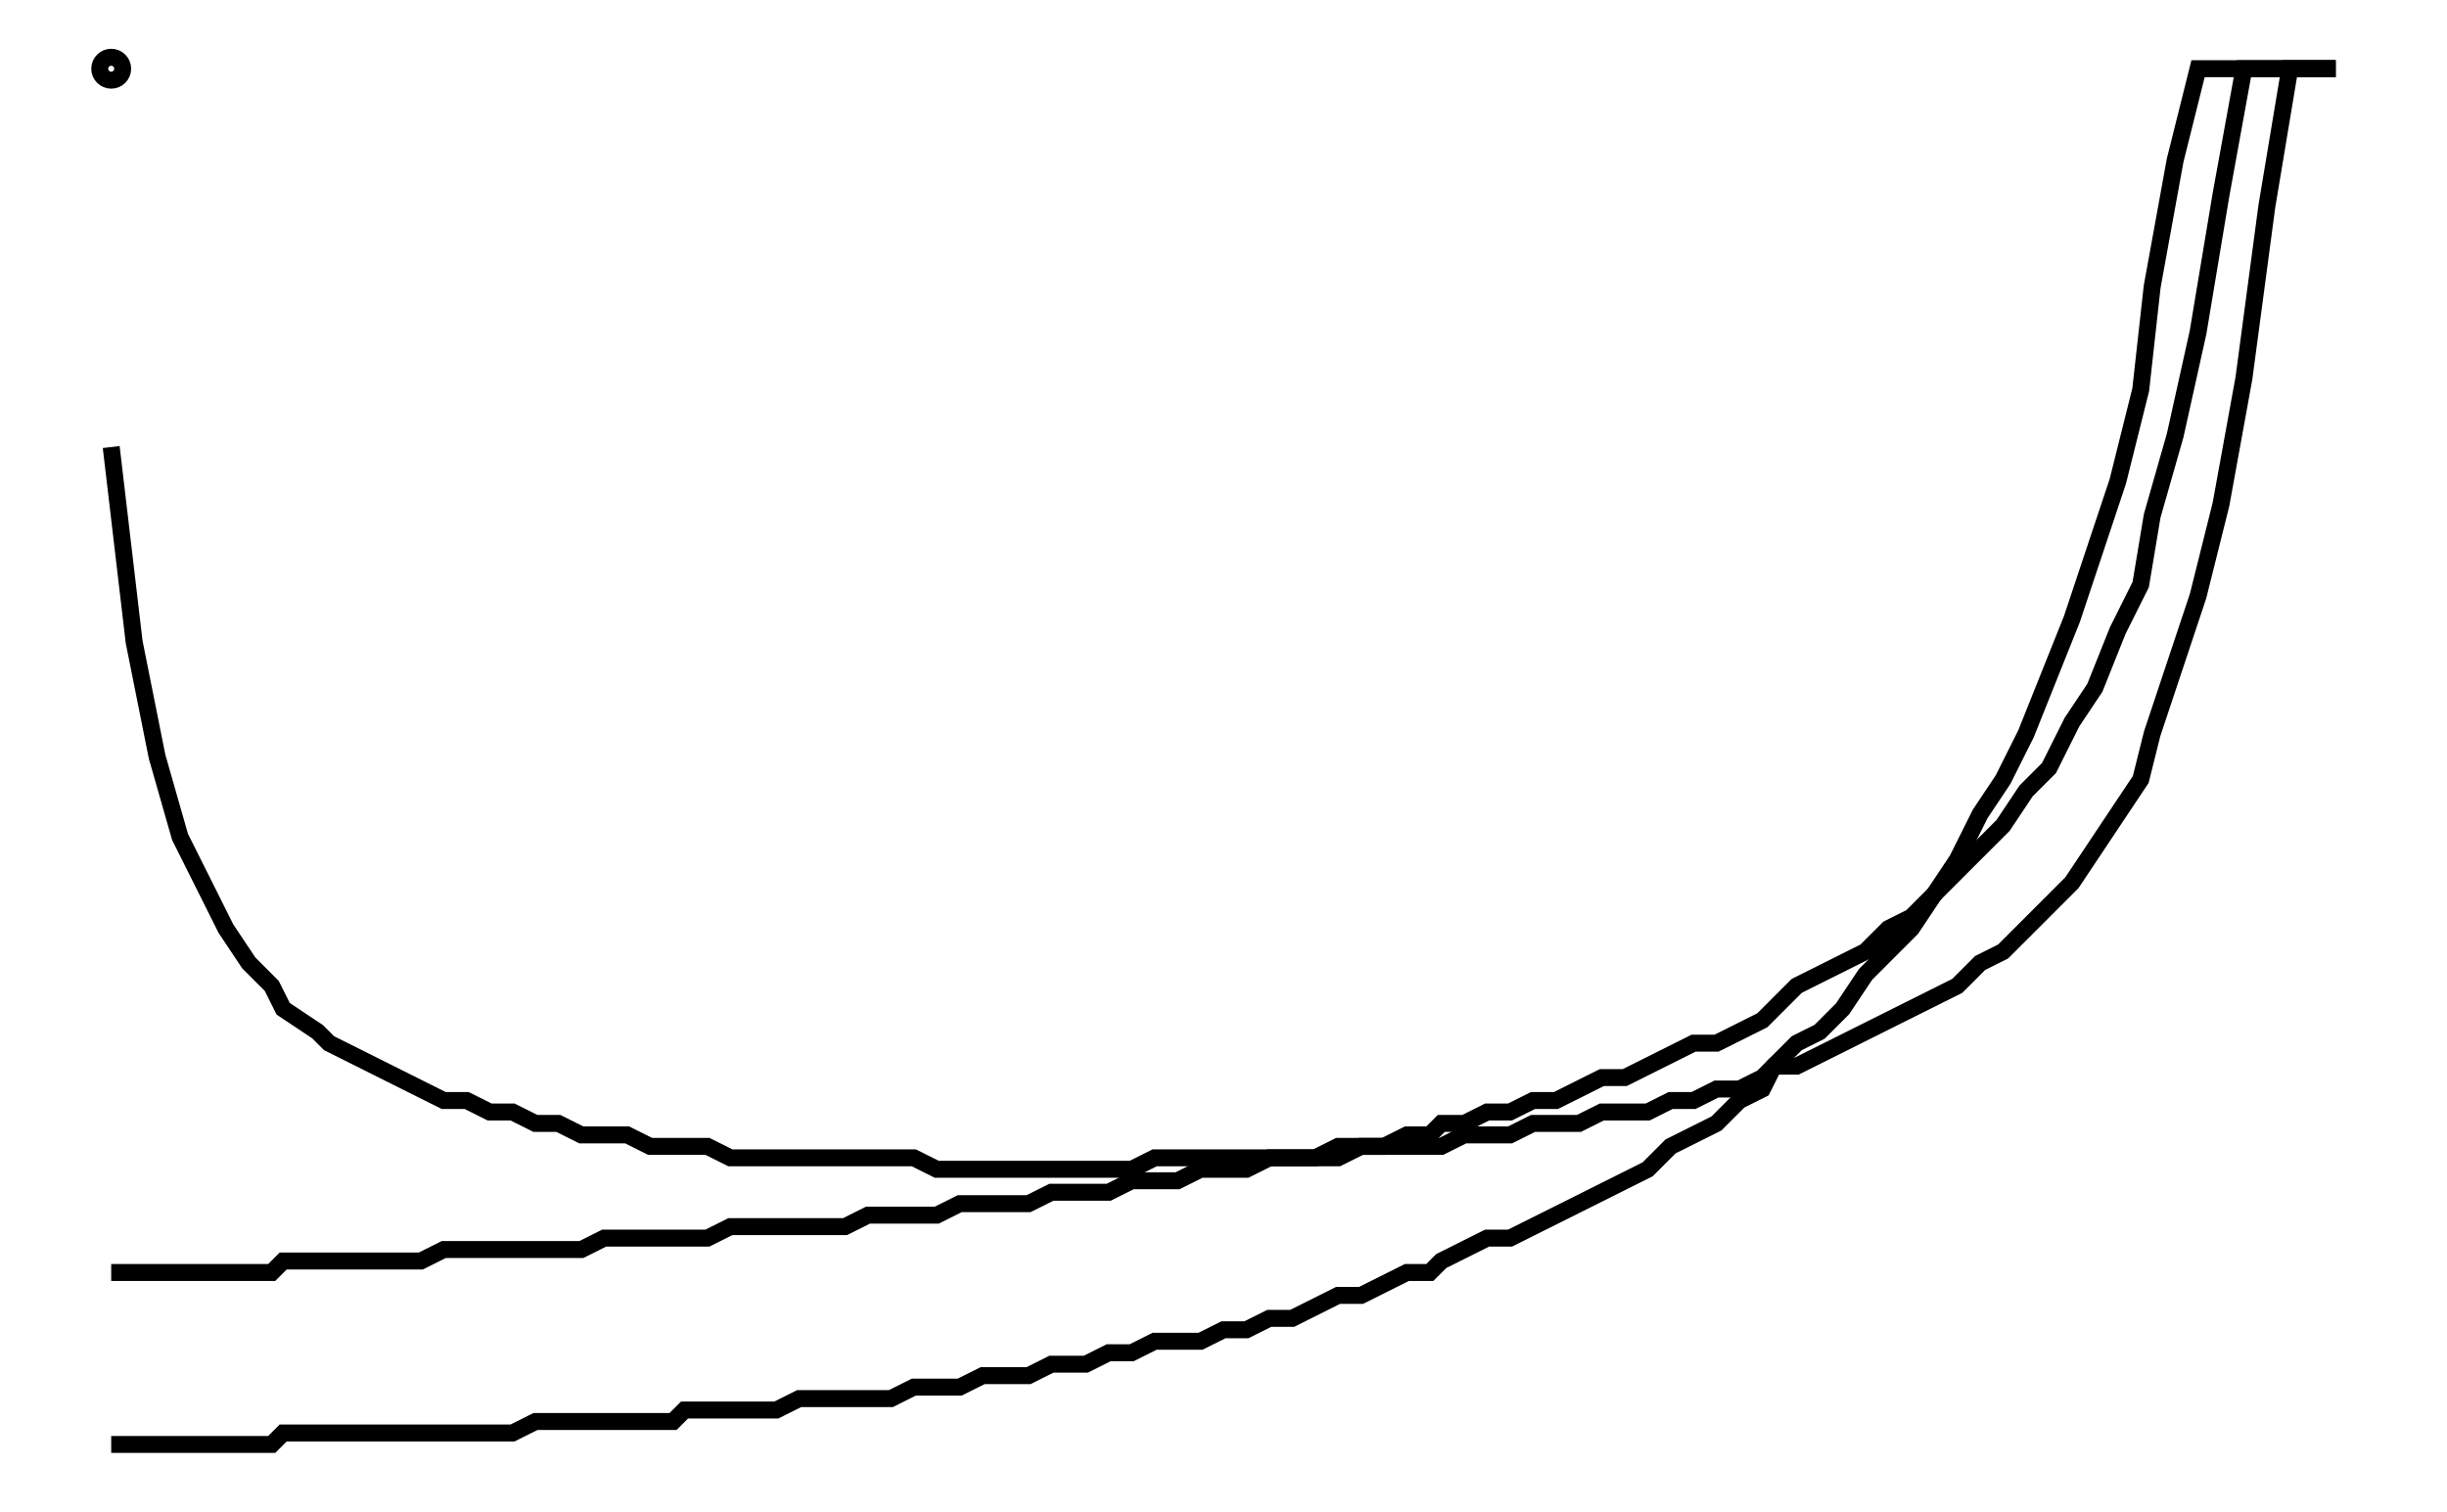 <svg xmlns="http://www.w3.org/2000/svg" width="161.8" height="100.0" viewBox="-5 -4.922 171.803 110">
<g fill="none" stroke="black" stroke-width="0.001%" transform="translate(0, 100.155) scale(833.98, -833.98)">
<circle cx="0" cy="0.12" r="0.001" />
<polyline points="0,0.087 0.002,0.07 0.004,0.06 0.006,0.053 0.008,0.049 0.01,0.045 0.012,0.042 0.014,0.04 0.015,0.038 0.018,0.036 0.019,0.035 0.021,0.034 0.023,0.033 0.025,0.032 0.027,0.031 0.029,0.03 0.031,0.03 0.033,0.029 0.035,0.029 0.037,0.028 0.039,0.028 0.041,0.027 0.043,0.027 0.045,0.027 0.047,0.026 0.049,0.026 0.05,0.026 0.052,0.026 0.054,0.025 0.056,0.025 0.058,0.025 0.06,0.025 0.062,0.025 0.064,0.025 0.066,0.025 0.068,0.025 0.07,0.025 0.072,0.024 0.074,0.024 0.076,0.024 0.078,0.024 0.08,0.024 0.082,0.024 0.083,0.024 0.085,0.024 0.087,0.024 0.089,0.024 0.091,0.025 0.093,0.025 0.095,0.025 0.097,0.025 0.099,0.025 0.101,0.025 0.103,0.025 0.105,0.025 0.107,0.025 0.109,0.026 0.111,0.026 0.113,0.026 0.115,0.026 0.116,0.026 0.118,0.027 0.12,0.027 0.122,0.027 0.124,0.028 0.126,0.028 0.128,0.028 0.13,0.029 0.132,0.029 0.134,0.029 0.136,0.03 0.138,0.03 0.14,0.031 0.142,0.031 0.144,0.032 0.145,0.033 0.147,0.033 0.149,0.034 0.151,0.035 0.153,0.036 0.155,0.037 0.157,0.038 0.159,0.039 0.161,0.04 0.163,0.042 0.165,0.043 0.167,0.045 0.169,0.047 0.171,0.049 0.173,0.052 0.175,0.055 0.177,0.058 0.178,0.062 0.18,0.068 0.182,0.074 0.184,0.082 0.186,0.093 0.188,0.108 0.19,0.12 0.192,0.12 0.194,0.12" />
<polyline points="0,0.015 0.002,0.015 0.004,0.015 0.006,0.015 0.008,0.015 0.01,0.015 0.012,0.015 0.014,0.015 0.015,0.016 0.018,0.016 0.019,0.016 0.021,0.016 0.023,0.016 0.025,0.016 0.027,0.016 0.029,0.017 0.031,0.017 0.033,0.017 0.035,0.017 0.037,0.017 0.039,0.017 0.041,0.017 0.043,0.018 0.045,0.018 0.047,0.018 0.049,0.018 0.05,0.018 0.052,0.018 0.054,0.019 0.056,0.019 0.058,0.019 0.06,0.019 0.062,0.019 0.064,0.019 0.066,0.02 0.068,0.02 0.07,0.02 0.072,0.02 0.074,0.021 0.076,0.021 0.078,0.021 0.08,0.021 0.082,0.022 0.083,0.022 0.085,0.022 0.087,0.022 0.089,0.023 0.091,0.023 0.093,0.023 0.095,0.024 0.097,0.024 0.099,0.024 0.101,0.025 0.103,0.025 0.105,0.025 0.107,0.026 0.109,0.026 0.111,0.026 0.113,0.027 0.115,0.027 0.116,0.028 0.118,0.028 0.12,0.029 0.122,0.029 0.124,0.03 0.126,0.03 0.128,0.031 0.13,0.032 0.132,0.032 0.134,0.033 0.136,0.034 0.138,0.035 0.14,0.035 0.142,0.036 0.144,0.037 0.145,0.038 0.147,0.04 0.149,0.041 0.151,0.042 0.153,0.043 0.155,0.045 0.157,0.046 0.159,0.048 0.161,0.05 0.163,0.052 0.165,0.054 0.167,0.057 0.169,0.059 0.171,0.063 0.173,0.066 0.175,0.071 0.177,0.075 0.178,0.081 0.18,0.088 0.182,0.097 0.184,0.109 0.186,0.12 0.188,0.12 0.19,0.12 0.192,0.12 0.194,0.12" />
<polyline points="0,0 0.002,0 0.004,0 0.006,0 0.008,0 0.01,0 0.012,0 0.014,0 0.015,0.001 0.018,0.001 0.019,0.001 0.021,0.001 0.023,0.001 0.025,0.001 0.027,0.001 0.029,0.001 0.031,0.001 0.033,0.001 0.035,0.001 0.037,0.002 0.039,0.002 0.041,0.002 0.043,0.002 0.045,0.002 0.047,0.002 0.049,0.002 0.05,0.003 0.052,0.003 0.054,0.003 0.056,0.003 0.058,0.003 0.06,0.004 0.062,0.004 0.064,0.004 0.066,0.004 0.068,0.004 0.07,0.005 0.072,0.005 0.074,0.005 0.076,0.006 0.078,0.006 0.08,0.006 0.082,0.007 0.083,0.007 0.085,0.007 0.087,0.008 0.089,0.008 0.091,0.009 0.093,0.009 0.095,0.009 0.097,0.01 0.099,0.01 0.101,0.011 0.103,0.011 0.105,0.012 0.107,0.013 0.109,0.013 0.111,0.014 0.113,0.015 0.115,0.015 0.116,0.016 0.118,0.017 0.12,0.018 0.122,0.018 0.124,0.019 0.126,0.02 0.128,0.021 0.13,0.022 0.132,0.023 0.134,0.024 0.136,0.026 0.138,0.027 0.14,0.028 0.142,0.03 0.144,0.031 0.145,0.033 0.147,0.035 0.149,0.036 0.151,0.038 0.153,0.041 0.155,0.043 0.157,0.045 0.159,0.048 0.161,0.051 0.163,0.055 0.165,0.058 0.167,0.062 0.169,0.067 0.171,0.072 0.173,0.078 0.175,0.084 0.177,0.092 0.178,0.101 0.18,0.112 0.182,0.12 0.184,0.12 0.186,0.12 0.188,0.12 0.19,0.12 0.192,0.12 0.194,0.12" />
</g>
</svg>